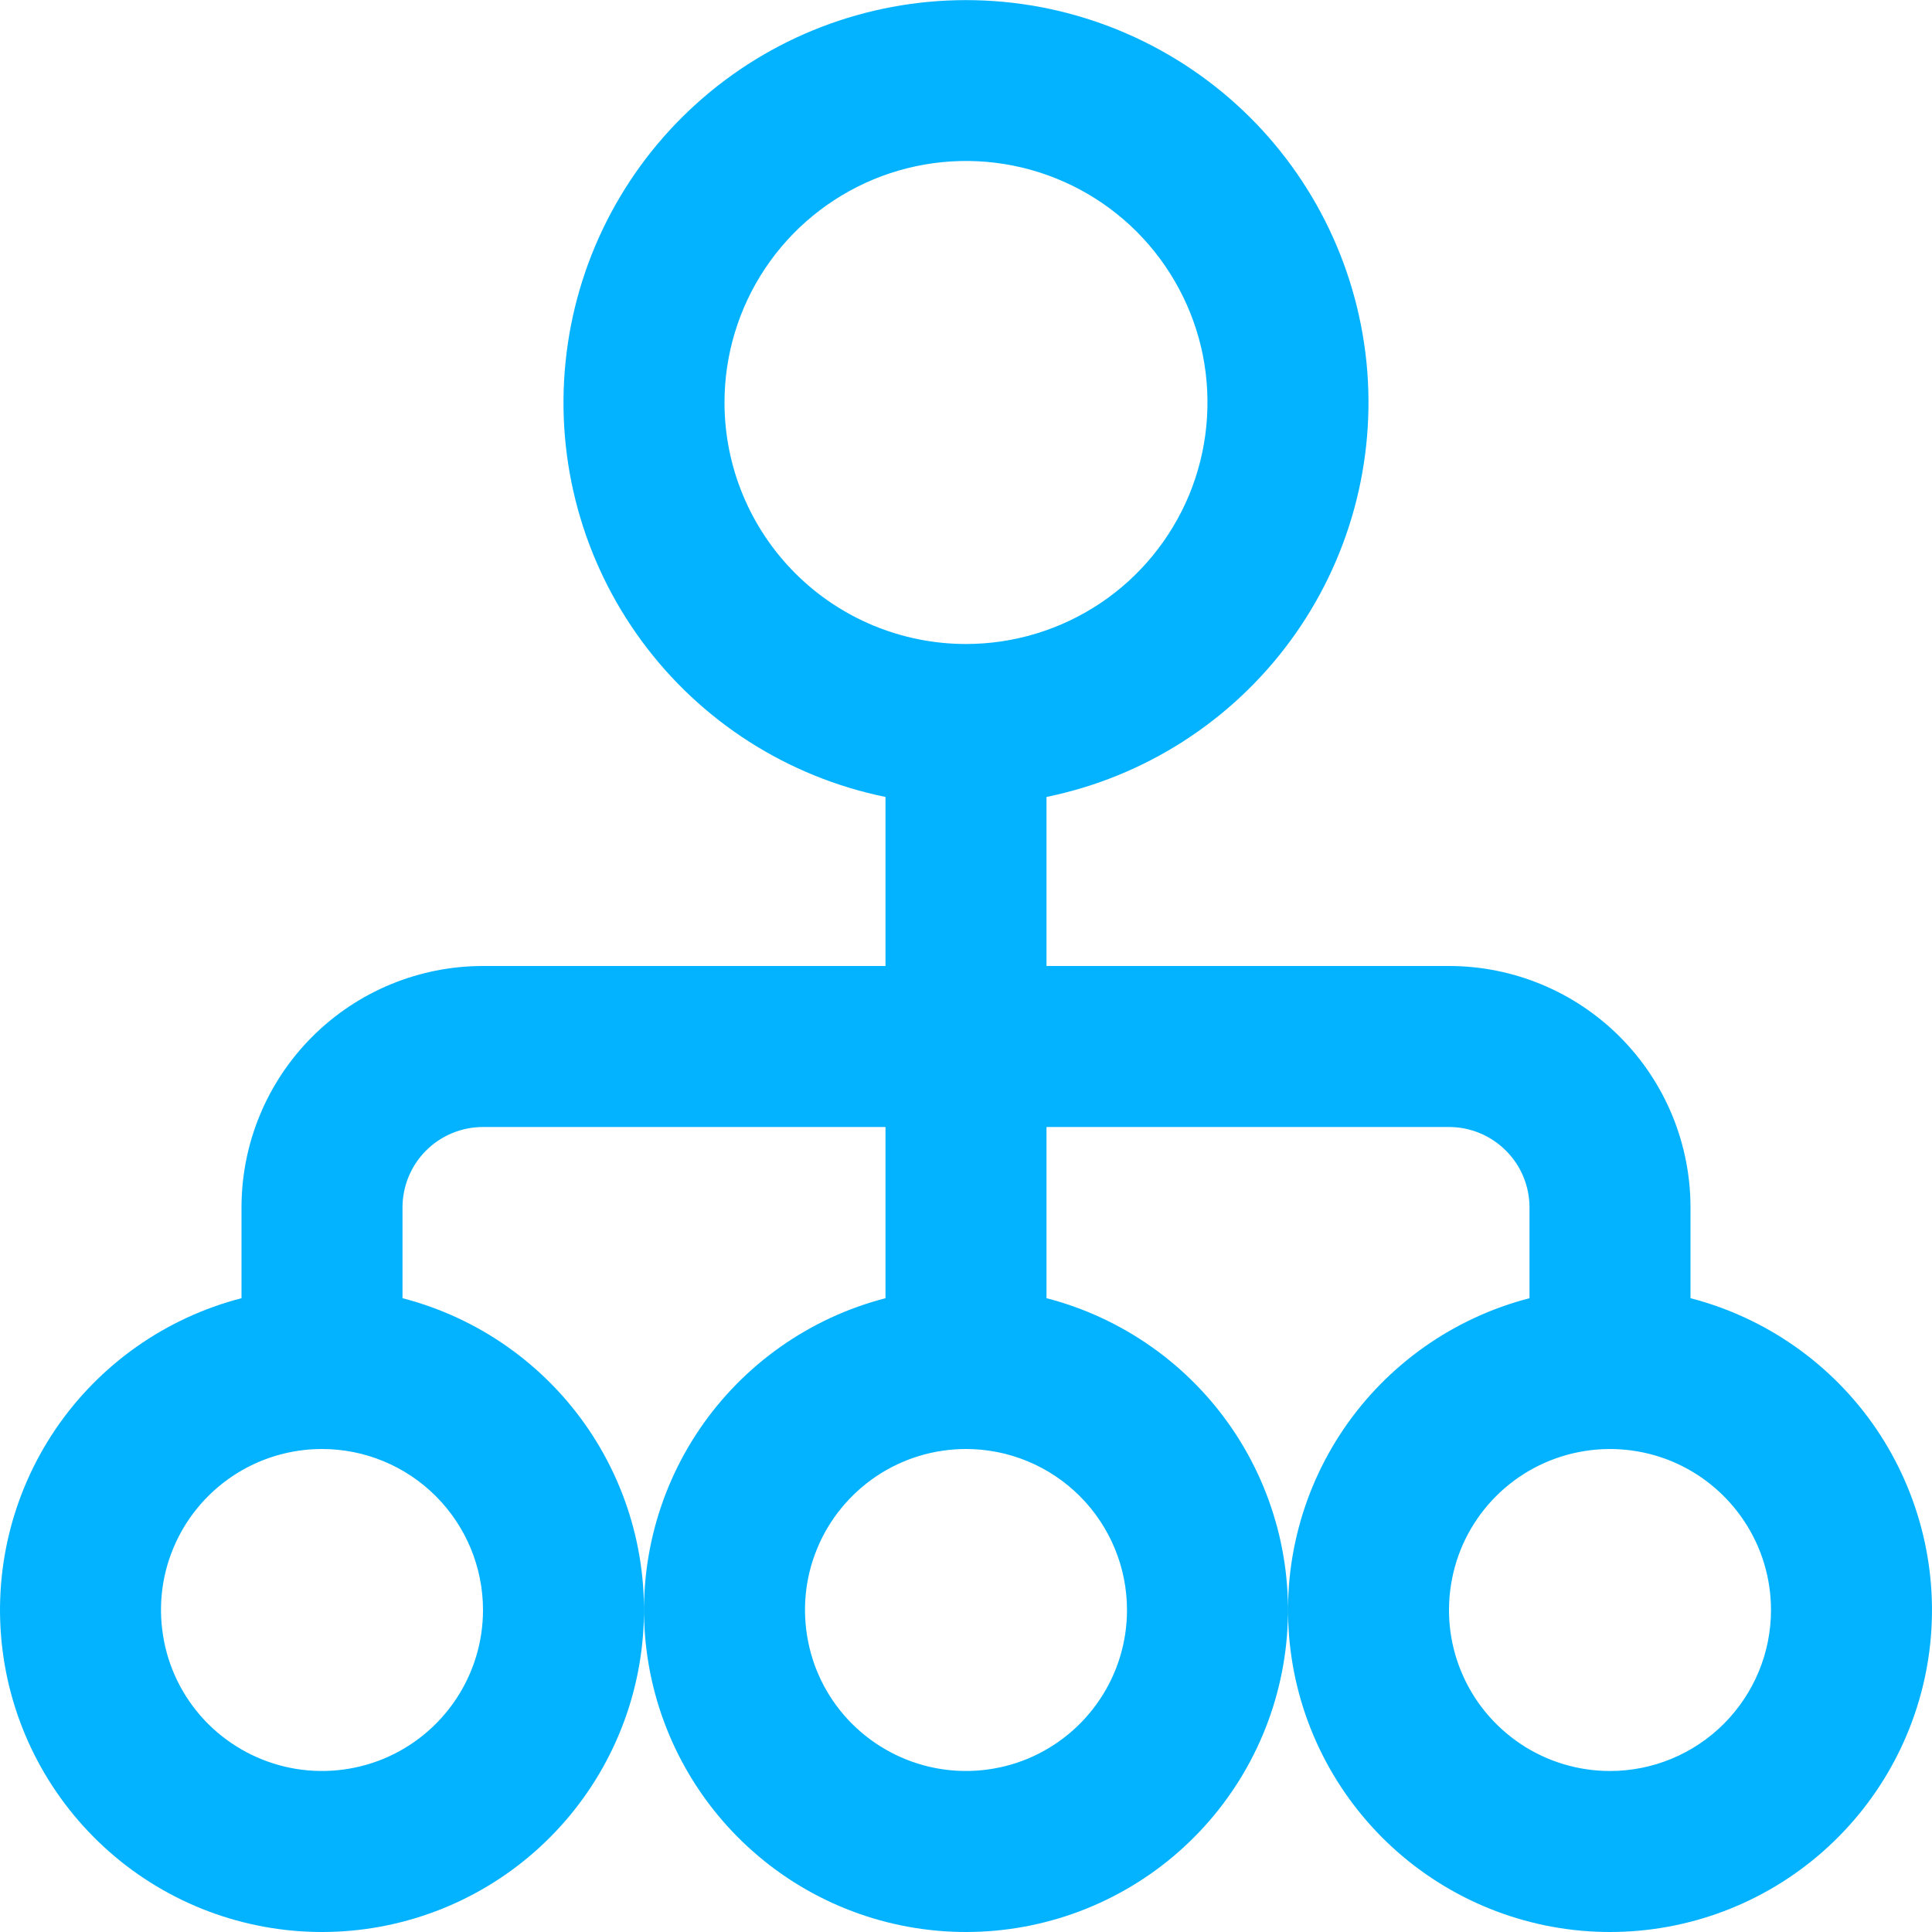 <svg width="18" height="18" viewBox="0 0 18 18" fill="none" xmlns="http://www.w3.org/2000/svg">
<g clip-path="url(#clip0_402_6667)">
<path d="M15.75 12.095V11.25C15.75 10.653 15.513 10.081 15.091 9.659C14.669 9.237 14.097 9 13.5 9H9.75V7.425C10.66 7.239 11.469 6.722 12.02 5.973C12.571 5.225 12.824 4.298 12.731 3.374C12.637 2.449 12.204 1.592 11.515 0.969C10.825 0.346 9.929 0.001 9 0.001C8.07 0.001 7.174 0.346 6.485 0.969C5.796 1.592 5.362 2.449 5.269 3.374C5.175 4.298 5.429 5.225 5.979 5.973C6.53 6.722 7.339 7.239 8.25 7.425V9H4.5C3.903 9 3.331 9.237 2.909 9.659C2.487 10.081 2.25 10.653 2.25 11.25V12.095C1.543 12.278 0.927 12.712 0.517 13.316C0.107 13.921 -0.068 14.654 0.024 15.378C0.116 16.102 0.469 16.768 1.017 17.251C1.564 17.734 2.27 18 3 18C3.73 18 4.435 17.734 4.983 17.251C5.531 16.768 5.884 16.102 5.976 15.378C6.068 14.654 5.893 13.921 5.483 13.316C5.073 12.712 4.457 12.278 3.75 12.095V11.25C3.75 11.051 3.829 10.86 3.969 10.72C4.11 10.579 4.301 10.5 4.5 10.5H8.25V12.095C7.543 12.278 6.927 12.712 6.517 13.316C6.107 13.921 5.932 14.654 6.024 15.378C6.116 16.102 6.469 16.768 7.017 17.251C7.564 17.734 8.27 18 9 18C9.73 18 10.435 17.734 10.983 17.251C11.531 16.768 11.884 16.102 11.976 15.378C12.068 14.654 11.893 13.921 11.483 13.316C11.073 12.712 10.457 12.278 9.75 12.095V10.5H13.5C13.699 10.5 13.889 10.579 14.03 10.72C14.171 10.86 14.25 11.051 14.25 11.25V12.095C13.543 12.278 12.927 12.712 12.517 13.316C12.107 13.921 11.932 14.654 12.024 15.378C12.116 16.102 12.469 16.768 13.017 17.251C13.565 17.734 14.27 18 15 18C15.73 18 16.435 17.734 16.983 17.251C17.531 16.768 17.884 16.102 17.976 15.378C18.068 14.654 17.892 13.921 17.483 13.316C17.073 12.712 16.457 12.278 15.75 12.095ZM6.75 3.75C6.75 3.305 6.882 2.87 7.129 2.5C7.376 2.13 7.728 1.842 8.139 1.671C8.55 1.501 9.002 1.456 9.439 1.543C9.875 1.63 10.276 1.844 10.591 2.159C10.905 2.474 11.12 2.875 11.207 3.311C11.293 3.747 11.249 4.2 11.079 4.611C10.908 5.022 10.62 5.374 10.25 5.621C9.88 5.868 9.445 6 9 6C8.403 6 7.831 5.763 7.409 5.341C6.987 4.919 6.75 4.347 6.75 3.75ZM4.5 15C4.5 15.297 4.412 15.587 4.247 15.833C4.082 16.08 3.848 16.272 3.574 16.386C3.3 16.499 2.998 16.529 2.707 16.471C2.416 16.413 2.149 16.27 1.939 16.061C1.729 15.851 1.586 15.584 1.529 15.293C1.471 15.002 1.5 14.7 1.614 14.426C1.727 14.152 1.92 13.918 2.166 13.753C2.413 13.588 2.703 13.5 3 13.5C3.398 13.5 3.779 13.658 4.06 13.939C4.342 14.221 4.5 14.602 4.5 15ZM10.5 15C10.5 15.297 10.412 15.587 10.247 15.833C10.082 16.08 9.848 16.272 9.574 16.386C9.3 16.499 8.998 16.529 8.707 16.471C8.416 16.413 8.149 16.27 7.939 16.061C7.729 15.851 7.586 15.584 7.529 15.293C7.471 15.002 7.5 14.7 7.614 14.426C7.727 14.152 7.92 13.918 8.166 13.753C8.413 13.588 8.703 13.5 9 13.5C9.398 13.5 9.779 13.658 10.06 13.939C10.342 14.221 10.5 14.602 10.5 15ZM15 16.5C14.703 16.5 14.413 16.412 14.166 16.247C13.92 16.082 13.727 15.848 13.614 15.574C13.5 15.3 13.471 14.998 13.529 14.707C13.586 14.416 13.729 14.149 13.939 13.939C14.149 13.729 14.416 13.587 14.707 13.529C14.998 13.471 15.3 13.501 15.574 13.614C15.848 13.728 16.082 13.92 16.247 14.167C16.412 14.413 16.5 14.703 16.5 15C16.5 15.398 16.342 15.779 16.06 16.061C15.779 16.342 15.398 16.5 15 16.5Z" fill="#03B3FF"/>
</g>
<defs>
<clipPath id="clip0_402_6667">
<rect width="18" height="18" fill="white"/>
</clipPath>
</defs>
</svg>
